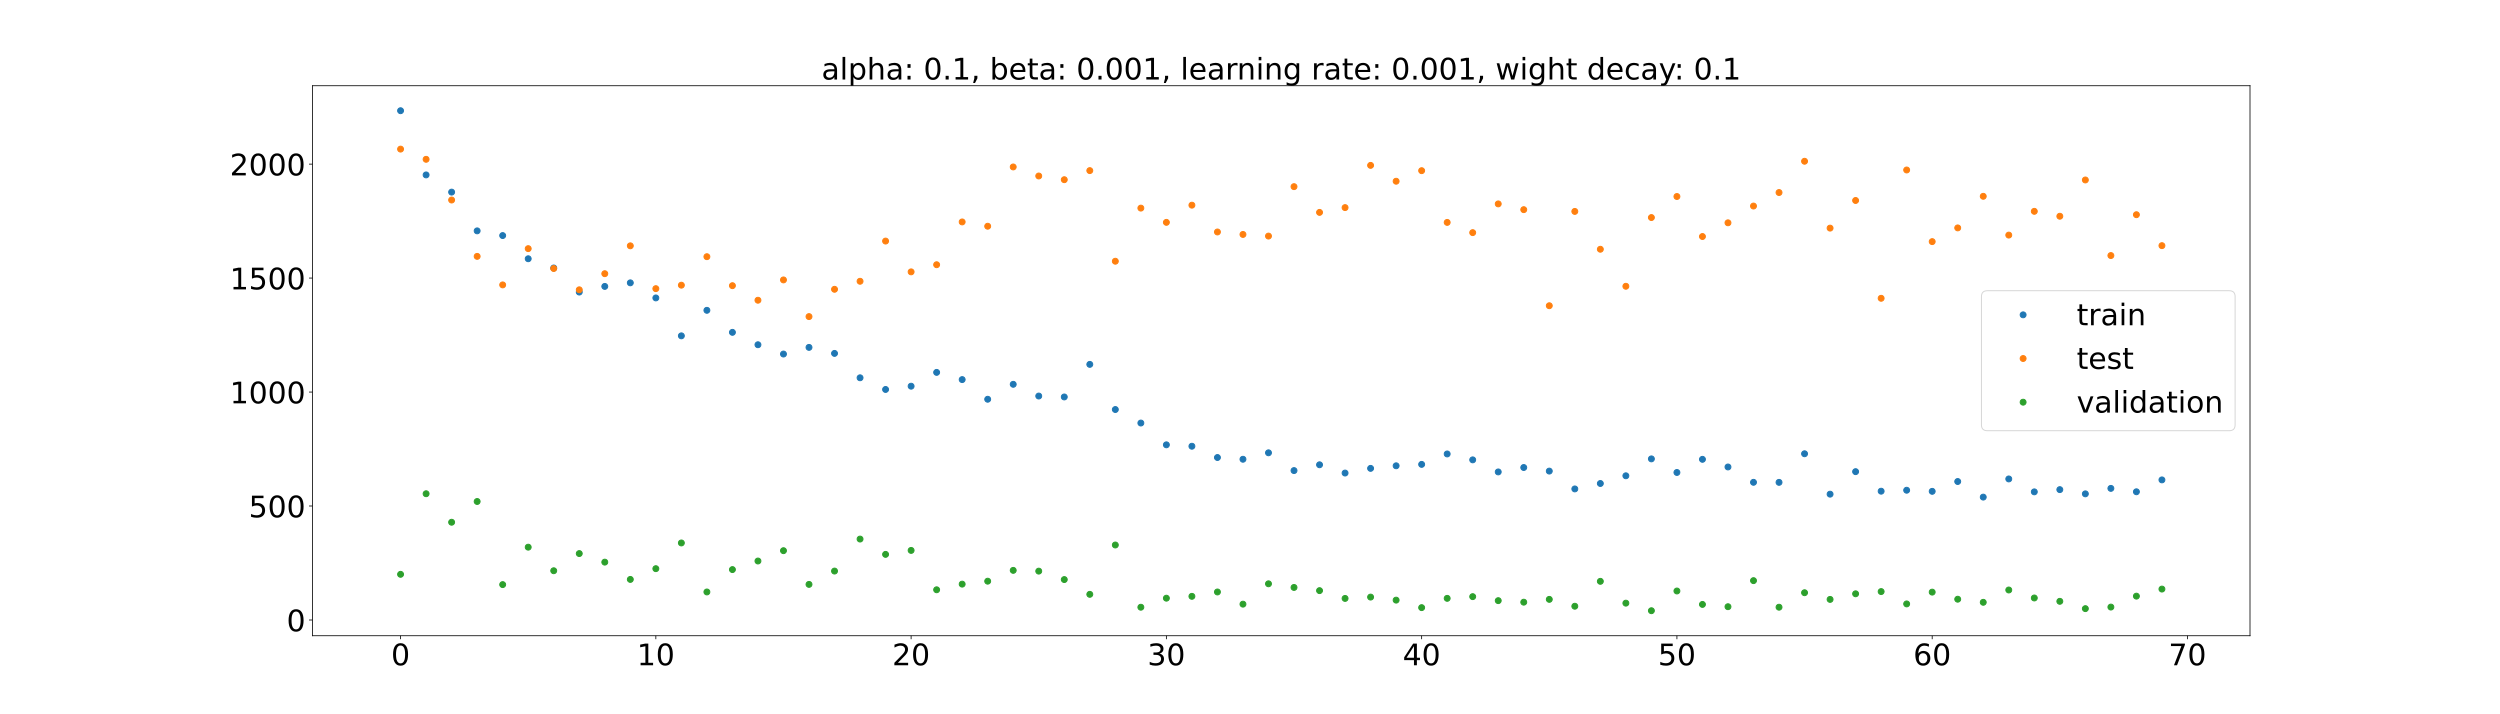 <?xml version="1.0" encoding="utf-8" standalone="no"?>
<!DOCTYPE svg PUBLIC "-//W3C//DTD SVG 1.1//EN"
  "http://www.w3.org/Graphics/SVG/1.1/DTD/svg11.dtd">
<!-- Created with matplotlib (https://matplotlib.org/) -->
<svg height="720pt" version="1.1" viewBox="0 0 2520 720" width="2520pt" xmlns="http://www.w3.org/2000/svg" xmlns:xlink="http://www.w3.org/1999/xlink">
 <defs>
  <style type="text/css">*{stroke-linecap:butt;stroke-linejoin:round;}</style>
 </defs>
 <g id="figure_1">
  <g id="patch_1">
   <path d="M 0 720 
L 2520 720 
L 2520 0 
L 0 0 
z
" style="fill:#ffffff;"/>
  </g>
  <g id="axes_1">
   <g id="patch_2">
    <path d="M 315 640.8 
L 2268 640.8 
L 2268 86.4 
L 315 86.4 
z
" style="fill:#ffffff;"/>
   </g>
   <g id="matplotlib.axis_1">
    <g id="xtick_1">
     <g id="line2d_1">
      <defs>
       <path d="M 0 0 
L 0 3.5 
" id="md6744b2aaf" style="stroke:#000000;stroke-width:0.8;"/>
      </defs>
      <g>
       <use style="stroke:#000000;stroke-width:0.8;" x="403.773" xlink:href="#md6744b2aaf" y="640.8"/>
      </g>
     </g>
     <g id="text_1">
      <!-- 0 -->
      <g transform="translate(394.229 670.595)scale(0.3 -0.3)">
       <defs>
        <path d="M 31.781 66.406 
Q 24.172 66.406 20.328 58.906 
Q 16.5 51.422 16.5 36.375 
Q 16.5 21.391 20.328 13.891 
Q 24.172 6.391 31.781 6.391 
Q 39.453 6.391 43.281 13.891 
Q 47.125 21.391 47.125 36.375 
Q 47.125 51.422 43.281 58.906 
Q 39.453 66.406 31.781 66.406 
z
M 31.781 74.219 
Q 44.047 74.219 50.516 64.516 
Q 56.984 54.828 56.984 36.375 
Q 56.984 17.969 50.516 8.266 
Q 44.047 -1.422 31.781 -1.422 
Q 19.531 -1.422 13.062 8.266 
Q 6.594 17.969 6.594 36.375 
Q 6.594 54.828 13.062 64.516 
Q 19.531 74.219 31.781 74.219 
z
" id="DejaVuSans-48"/>
       </defs>
       <use xlink:href="#DejaVuSans-48"/>
      </g>
     </g>
    </g>
    <g id="xtick_2">
     <g id="line2d_2">
      <g>
       <use style="stroke:#000000;stroke-width:0.8;" x="661.085" xlink:href="#md6744b2aaf" y="640.8"/>
      </g>
     </g>
     <g id="text_2">
      <!-- 10 -->
      <g transform="translate(641.997 670.595)scale(0.3 -0.3)">
       <defs>
        <path d="M 12.406 8.297 
L 28.516 8.297 
L 28.516 63.922 
L 10.984 60.406 
L 10.984 69.391 
L 28.422 72.906 
L 38.281 72.906 
L 38.281 8.297 
L 54.391 8.297 
L 54.391 0 
L 12.406 0 
z
" id="DejaVuSans-49"/>
       </defs>
       <use xlink:href="#DejaVuSans-49"/>
       <use x="63.623" xlink:href="#DejaVuSans-48"/>
      </g>
     </g>
    </g>
    <g id="xtick_3">
     <g id="line2d_3">
      <g>
       <use style="stroke:#000000;stroke-width:0.8;" x="918.397" xlink:href="#md6744b2aaf" y="640.8"/>
      </g>
     </g>
     <g id="text_3">
      <!-- 20 -->
      <g transform="translate(899.31 670.595)scale(0.3 -0.3)">
       <defs>
        <path d="M 19.188 8.297 
L 53.609 8.297 
L 53.609 0 
L 7.328 0 
L 7.328 8.297 
Q 12.938 14.109 22.625 23.891 
Q 32.328 33.688 34.812 36.531 
Q 39.547 41.844 41.422 45.531 
Q 43.312 49.219 43.312 52.781 
Q 43.312 58.594 39.234 62.25 
Q 35.156 65.922 28.609 65.922 
Q 23.969 65.922 18.812 64.312 
Q 13.672 62.703 7.812 59.422 
L 7.812 69.391 
Q 13.766 71.781 18.938 73 
Q 24.125 74.219 28.422 74.219 
Q 39.75 74.219 46.484 68.547 
Q 53.219 62.891 53.219 53.422 
Q 53.219 48.922 51.531 44.891 
Q 49.859 40.875 45.406 35.406 
Q 44.188 33.984 37.641 27.219 
Q 31.109 20.453 19.188 8.297 
z
" id="DejaVuSans-50"/>
       </defs>
       <use xlink:href="#DejaVuSans-50"/>
       <use x="63.623" xlink:href="#DejaVuSans-48"/>
      </g>
     </g>
    </g>
    <g id="xtick_4">
     <g id="line2d_4">
      <g>
       <use style="stroke:#000000;stroke-width:0.8;" x="1175.709" xlink:href="#md6744b2aaf" y="640.8"/>
      </g>
     </g>
     <g id="text_4">
      <!-- 30 -->
      <g transform="translate(1156.622 670.595)scale(0.3 -0.3)">
       <defs>
        <path d="M 40.578 39.312 
Q 47.656 37.797 51.625 33 
Q 55.609 28.219 55.609 21.188 
Q 55.609 10.406 48.188 4.484 
Q 40.766 -1.422 27.094 -1.422 
Q 22.516 -1.422 17.656 -0.516 
Q 12.797 0.391 7.625 2.203 
L 7.625 11.719 
Q 11.719 9.328 16.594 8.109 
Q 21.484 6.891 26.812 6.891 
Q 36.078 6.891 40.938 10.547 
Q 45.797 14.203 45.797 21.188 
Q 45.797 27.641 41.281 31.266 
Q 36.766 34.906 28.719 34.906 
L 20.219 34.906 
L 20.219 43.016 
L 29.109 43.016 
Q 36.375 43.016 40.234 45.922 
Q 44.094 48.828 44.094 54.297 
Q 44.094 59.906 40.109 62.906 
Q 36.141 65.922 28.719 65.922 
Q 24.656 65.922 20.016 65.031 
Q 15.375 64.156 9.812 62.312 
L 9.812 71.094 
Q 15.438 72.656 20.344 73.438 
Q 25.25 74.219 29.594 74.219 
Q 40.828 74.219 47.359 69.109 
Q 53.906 64.016 53.906 55.328 
Q 53.906 49.266 50.438 45.094 
Q 46.969 40.922 40.578 39.312 
z
" id="DejaVuSans-51"/>
       </defs>
       <use xlink:href="#DejaVuSans-51"/>
       <use x="63.623" xlink:href="#DejaVuSans-48"/>
      </g>
     </g>
    </g>
    <g id="xtick_5">
     <g id="line2d_5">
      <g>
       <use style="stroke:#000000;stroke-width:0.8;" x="1433.022" xlink:href="#md6744b2aaf" y="640.8"/>
      </g>
     </g>
     <g id="text_5">
      <!-- 40 -->
      <g transform="translate(1413.934 670.595)scale(0.3 -0.3)">
       <defs>
        <path d="M 37.797 64.312 
L 12.891 25.391 
L 37.797 25.391 
z
M 35.203 72.906 
L 47.609 72.906 
L 47.609 25.391 
L 58.016 25.391 
L 58.016 17.188 
L 47.609 17.188 
L 47.609 0 
L 37.797 0 
L 37.797 17.188 
L 4.891 17.188 
L 4.891 26.703 
z
" id="DejaVuSans-52"/>
       </defs>
       <use xlink:href="#DejaVuSans-52"/>
       <use x="63.623" xlink:href="#DejaVuSans-48"/>
      </g>
     </g>
    </g>
    <g id="xtick_6">
     <g id="line2d_6">
      <g>
       <use style="stroke:#000000;stroke-width:0.8;" x="1690.334" xlink:href="#md6744b2aaf" y="640.8"/>
      </g>
     </g>
     <g id="text_6">
      <!-- 50 -->
      <g transform="translate(1671.246 670.595)scale(0.3 -0.3)">
       <defs>
        <path d="M 10.797 72.906 
L 49.516 72.906 
L 49.516 64.594 
L 19.828 64.594 
L 19.828 46.734 
Q 21.969 47.469 24.109 47.828 
Q 26.266 48.188 28.422 48.188 
Q 40.625 48.188 47.75 41.5 
Q 54.891 34.812 54.891 23.391 
Q 54.891 11.625 47.562 5.094 
Q 40.234 -1.422 26.906 -1.422 
Q 22.312 -1.422 17.547 -0.641 
Q 12.797 0.141 7.719 1.703 
L 7.719 11.625 
Q 12.109 9.234 16.797 8.062 
Q 21.484 6.891 26.703 6.891 
Q 35.156 6.891 40.078 11.328 
Q 45.016 15.766 45.016 23.391 
Q 45.016 31 40.078 35.438 
Q 35.156 39.891 26.703 39.891 
Q 22.75 39.891 18.812 39.016 
Q 14.891 38.141 10.797 36.281 
z
" id="DejaVuSans-53"/>
       </defs>
       <use xlink:href="#DejaVuSans-53"/>
       <use x="63.623" xlink:href="#DejaVuSans-48"/>
      </g>
     </g>
    </g>
    <g id="xtick_7">
     <g id="line2d_7">
      <g>
       <use style="stroke:#000000;stroke-width:0.8;" x="1947.646" xlink:href="#md6744b2aaf" y="640.8"/>
      </g>
     </g>
     <g id="text_7">
      <!-- 60 -->
      <g transform="translate(1928.559 670.595)scale(0.3 -0.3)">
       <defs>
        <path d="M 33.016 40.375 
Q 26.375 40.375 22.484 35.828 
Q 18.609 31.297 18.609 23.391 
Q 18.609 15.531 22.484 10.953 
Q 26.375 6.391 33.016 6.391 
Q 39.656 6.391 43.531 10.953 
Q 47.406 15.531 47.406 23.391 
Q 47.406 31.297 43.531 35.828 
Q 39.656 40.375 33.016 40.375 
z
M 52.594 71.297 
L 52.594 62.312 
Q 48.875 64.062 45.094 64.984 
Q 41.312 65.922 37.594 65.922 
Q 27.828 65.922 22.672 59.328 
Q 17.531 52.734 16.797 39.406 
Q 19.672 43.656 24.016 45.922 
Q 28.375 48.188 33.594 48.188 
Q 44.578 48.188 50.953 41.516 
Q 57.328 34.859 57.328 23.391 
Q 57.328 12.156 50.688 5.359 
Q 44.047 -1.422 33.016 -1.422 
Q 20.359 -1.422 13.672 8.266 
Q 6.984 17.969 6.984 36.375 
Q 6.984 53.656 15.188 63.938 
Q 23.391 74.219 37.203 74.219 
Q 40.922 74.219 44.703 73.484 
Q 48.484 72.75 52.594 71.297 
z
" id="DejaVuSans-54"/>
       </defs>
       <use xlink:href="#DejaVuSans-54"/>
       <use x="63.623" xlink:href="#DejaVuSans-48"/>
      </g>
     </g>
    </g>
    <g id="xtick_8">
     <g id="line2d_8">
      <g>
       <use style="stroke:#000000;stroke-width:0.8;" x="2204.958" xlink:href="#md6744b2aaf" y="640.8"/>
      </g>
     </g>
     <g id="text_8">
      <!-- 70 -->
      <g transform="translate(2185.871 670.595)scale(0.3 -0.3)">
       <defs>
        <path d="M 8.203 72.906 
L 55.078 72.906 
L 55.078 68.703 
L 28.609 0 
L 18.312 0 
L 43.219 64.594 
L 8.203 64.594 
z
" id="DejaVuSans-55"/>
       </defs>
       <use xlink:href="#DejaVuSans-55"/>
       <use x="63.623" xlink:href="#DejaVuSans-48"/>
      </g>
     </g>
    </g>
   </g>
   <g id="matplotlib.axis_2">
    <g id="ytick_1">
     <g id="line2d_9">
      <defs>
       <path d="M 0 0 
L -3.5 0 
" id="m5c14d6a39d" style="stroke:#000000;stroke-width:0.8;"/>
      </defs>
      <g>
       <use style="stroke:#000000;stroke-width:0.8;" x="315" xlink:href="#m5c14d6a39d" y="624.955"/>
      </g>
     </g>
     <g id="text_9">
      <!-- 0 -->
      <g transform="translate(288.913 636.353)scale(0.3 -0.3)">
       <use xlink:href="#DejaVuSans-48"/>
      </g>
     </g>
    </g>
    <g id="ytick_2">
     <g id="line2d_10">
      <g>
       <use style="stroke:#000000;stroke-width:0.8;" x="315" xlink:href="#m5c14d6a39d" y="510.074"/>
      </g>
     </g>
     <g id="text_10">
      <!-- 500 -->
      <g transform="translate(250.738 521.472)scale(0.3 -0.3)">
       <use xlink:href="#DejaVuSans-53"/>
       <use x="63.623" xlink:href="#DejaVuSans-48"/>
       <use x="127.246" xlink:href="#DejaVuSans-48"/>
      </g>
     </g>
    </g>
    <g id="ytick_3">
     <g id="line2d_11">
      <g>
       <use style="stroke:#000000;stroke-width:0.8;" x="315" xlink:href="#m5c14d6a39d" y="395.193"/>
      </g>
     </g>
     <g id="text_11">
      <!-- 1000 -->
      <g transform="translate(231.65 406.591)scale(0.3 -0.3)">
       <use xlink:href="#DejaVuSans-49"/>
       <use x="63.623" xlink:href="#DejaVuSans-48"/>
       <use x="127.246" xlink:href="#DejaVuSans-48"/>
       <use x="190.869" xlink:href="#DejaVuSans-48"/>
      </g>
     </g>
    </g>
    <g id="ytick_4">
     <g id="line2d_12">
      <g>
       <use style="stroke:#000000;stroke-width:0.8;" x="315" xlink:href="#m5c14d6a39d" y="280.312"/>
      </g>
     </g>
     <g id="text_12">
      <!-- 1500 -->
      <g transform="translate(231.65 291.71)scale(0.3 -0.3)">
       <use xlink:href="#DejaVuSans-49"/>
       <use x="63.623" xlink:href="#DejaVuSans-53"/>
       <use x="127.246" xlink:href="#DejaVuSans-48"/>
       <use x="190.869" xlink:href="#DejaVuSans-48"/>
      </g>
     </g>
    </g>
    <g id="ytick_5">
     <g id="line2d_13">
      <g>
       <use style="stroke:#000000;stroke-width:0.8;" x="315" xlink:href="#m5c14d6a39d" y="165.432"/>
      </g>
     </g>
     <g id="text_13">
      <!-- 2000 -->
      <g transform="translate(231.65 176.829)scale(0.3 -0.3)">
       <use xlink:href="#DejaVuSans-50"/>
       <use x="63.623" xlink:href="#DejaVuSans-48"/>
       <use x="127.246" xlink:href="#DejaVuSans-48"/>
       <use x="190.869" xlink:href="#DejaVuSans-48"/>
      </g>
     </g>
    </g>
   </g>
   <g id="line2d_14">
    <defs>
     <path d="M 0 3 
C 0.796 3 1.559 2.684 2.121 2.121 
C 2.684 1.559 3 0.796 3 0 
C 3 -0.796 2.684 -1.559 2.121 -2.121 
C 1.559 -2.684 0.796 -3 0 -3 
C -0.796 -3 -1.559 -2.684 -2.121 -2.121 
C -2.684 -1.559 -3 -0.796 -3 0 
C -3 0.796 -2.684 1.559 -2.121 2.121 
C -1.559 2.684 -0.796 3 0 3 
z
" id="m3a044ac2c0" style="stroke:#1f77b4;"/>
    </defs>
    <g clip-path="url(#p20bd98c692)">
     <use style="fill:#1f77b4;stroke:#1f77b4;" x="403.773" xlink:href="#m3a044ac2c0" y="111.6"/>
     <use style="fill:#1f77b4;stroke:#1f77b4;" x="429.504" xlink:href="#m3a044ac2c0" y="176.312"/>
     <use style="fill:#1f77b4;stroke:#1f77b4;" x="455.235" xlink:href="#m3a044ac2c0" y="193.645"/>
     <use style="fill:#1f77b4;stroke:#1f77b4;" x="480.966" xlink:href="#m3a044ac2c0" y="232.7"/>
     <use style="fill:#1f77b4;stroke:#1f77b4;" x="506.698" xlink:href="#m3a044ac2c0" y="237.444"/>
     <use style="fill:#1f77b4;stroke:#1f77b4;" x="532.429" xlink:href="#m3a044ac2c0" y="260.819"/>
     <use style="fill:#1f77b4;stroke:#1f77b4;" x="558.16" xlink:href="#m3a044ac2c0" y="270.112"/>
     <use style="fill:#1f77b4;stroke:#1f77b4;" x="583.891" xlink:href="#m3a044ac2c0" y="294.401"/>
     <use style="fill:#1f77b4;stroke:#1f77b4;" x="609.623" xlink:href="#m3a044ac2c0" y="288.703"/>
     <use style="fill:#1f77b4;stroke:#1f77b4;" x="635.354" xlink:href="#m3a044ac2c0" y="285.1"/>
     <use style="fill:#1f77b4;stroke:#1f77b4;" x="661.085" xlink:href="#m3a044ac2c0" y="300.304"/>
     <use style="fill:#1f77b4;stroke:#1f77b4;" x="686.816" xlink:href="#m3a044ac2c0" y="338.527"/>
     <use style="fill:#1f77b4;stroke:#1f77b4;" x="712.547" xlink:href="#m3a044ac2c0" y="312.795"/>
     <use style="fill:#1f77b4;stroke:#1f77b4;" x="738.279" xlink:href="#m3a044ac2c0" y="334.997"/>
     <use style="fill:#1f77b4;stroke:#1f77b4;" x="764.01" xlink:href="#m3a044ac2c0" y="347.493"/>
     <use style="fill:#1f77b4;stroke:#1f77b4;" x="789.741" xlink:href="#m3a044ac2c0" y="356.871"/>
     <use style="fill:#1f77b4;stroke:#1f77b4;" x="815.472" xlink:href="#m3a044ac2c0" y="350.169"/>
     <use style="fill:#1f77b4;stroke:#1f77b4;" x="841.204" xlink:href="#m3a044ac2c0" y="356.23"/>
     <use style="fill:#1f77b4;stroke:#1f77b4;" x="866.935" xlink:href="#m3a044ac2c0" y="380.804"/>
     <use style="fill:#1f77b4;stroke:#1f77b4;" x="892.666" xlink:href="#m3a044ac2c0" y="392.574"/>
     <use style="fill:#1f77b4;stroke:#1f77b4;" x="918.397" xlink:href="#m3a044ac2c0" y="389.286"/>
     <use style="fill:#1f77b4;stroke:#1f77b4;" x="944.128" xlink:href="#m3a044ac2c0" y="375.359"/>
     <use style="fill:#1f77b4;stroke:#1f77b4;" x="969.86" xlink:href="#m3a044ac2c0" y="382.626"/>
     <use style="fill:#1f77b4;stroke:#1f77b4;" x="995.591" xlink:href="#m3a044ac2c0" y="402.436"/>
     <use style="fill:#1f77b4;stroke:#1f77b4;" x="1021.322" xlink:href="#m3a044ac2c0" y="387.38"/>
     <use style="fill:#1f77b4;stroke:#1f77b4;" x="1047.053" xlink:href="#m3a044ac2c0" y="399.203"/>
     <use style="fill:#1f77b4;stroke:#1f77b4;" x="1072.785" xlink:href="#m3a044ac2c0" y="400.131"/>
     <use style="fill:#1f77b4;stroke:#1f77b4;" x="1098.516" xlink:href="#m3a044ac2c0" y="367.286"/>
     <use style="fill:#1f77b4;stroke:#1f77b4;" x="1124.247" xlink:href="#m3a044ac2c0" y="412.793"/>
     <use style="fill:#1f77b4;stroke:#1f77b4;" x="1149.978" xlink:href="#m3a044ac2c0" y="426.414"/>
     <use style="fill:#1f77b4;stroke:#1f77b4;" x="1175.709" xlink:href="#m3a044ac2c0" y="448.378"/>
     <use style="fill:#1f77b4;stroke:#1f77b4;" x="1201.441" xlink:href="#m3a044ac2c0" y="449.808"/>
     <use style="fill:#1f77b4;stroke:#1f77b4;" x="1227.172" xlink:href="#m3a044ac2c0" y="461.171"/>
     <use style="fill:#1f77b4;stroke:#1f77b4;" x="1252.903" xlink:href="#m3a044ac2c0" y="462.93"/>
     <use style="fill:#1f77b4;stroke:#1f77b4;" x="1278.634" xlink:href="#m3a044ac2c0" y="456.428"/>
     <use style="fill:#1f77b4;stroke:#1f77b4;" x="1304.366" xlink:href="#m3a044ac2c0" y="474.339"/>
     <use style="fill:#1f77b4;stroke:#1f77b4;" x="1330.097" xlink:href="#m3a044ac2c0" y="468.497"/>
     <use style="fill:#1f77b4;stroke:#1f77b4;" x="1355.828" xlink:href="#m3a044ac2c0" y="476.831"/>
     <use style="fill:#1f77b4;stroke:#1f77b4;" x="1381.559" xlink:href="#m3a044ac2c0" y="472.114"/>
     <use style="fill:#1f77b4;stroke:#1f77b4;" x="1407.291" xlink:href="#m3a044ac2c0" y="469.512"/>
     <use style="fill:#1f77b4;stroke:#1f77b4;" x="1433.022" xlink:href="#m3a044ac2c0" y="468.09"/>
     <use style="fill:#1f77b4;stroke:#1f77b4;" x="1458.753" xlink:href="#m3a044ac2c0" y="457.581"/>
     <use style="fill:#1f77b4;stroke:#1f77b4;" x="1484.484" xlink:href="#m3a044ac2c0" y="463.531"/>
     <use style="fill:#1f77b4;stroke:#1f77b4;" x="1510.215" xlink:href="#m3a044ac2c0" y="475.699"/>
     <use style="fill:#1f77b4;stroke:#1f77b4;" x="1535.947" xlink:href="#m3a044ac2c0" y="471.247"/>
     <use style="fill:#1f77b4;stroke:#1f77b4;" x="1561.678" xlink:href="#m3a044ac2c0" y="474.86"/>
     <use style="fill:#1f77b4;stroke:#1f77b4;" x="1587.409" xlink:href="#m3a044ac2c0" y="492.831"/>
     <use style="fill:#1f77b4;stroke:#1f77b4;" x="1613.14" xlink:href="#m3a044ac2c0" y="487.356"/>
     <use style="fill:#1f77b4;stroke:#1f77b4;" x="1638.872" xlink:href="#m3a044ac2c0" y="479.587"/>
     <use style="fill:#1f77b4;stroke:#1f77b4;" x="1664.603" xlink:href="#m3a044ac2c0" y="462.547"/>
     <use style="fill:#1f77b4;stroke:#1f77b4;" x="1690.334" xlink:href="#m3a044ac2c0" y="476.254"/>
     <use style="fill:#1f77b4;stroke:#1f77b4;" x="1716.065" xlink:href="#m3a044ac2c0" y="462.992"/>
     <use style="fill:#1f77b4;stroke:#1f77b4;" x="1741.796" xlink:href="#m3a044ac2c0" y="470.703"/>
     <use style="fill:#1f77b4;stroke:#1f77b4;" x="1767.528" xlink:href="#m3a044ac2c0" y="486.161"/>
     <use style="fill:#1f77b4;stroke:#1f77b4;" x="1793.259" xlink:href="#m3a044ac2c0" y="486.213"/>
     <use style="fill:#1f77b4;stroke:#1f77b4;" x="1818.99" xlink:href="#m3a044ac2c0" y="457.396"/>
     <use style="fill:#1f77b4;stroke:#1f77b4;" x="1844.721" xlink:href="#m3a044ac2c0" y="498.122"/>
     <use style="fill:#1f77b4;stroke:#1f77b4;" x="1870.453" xlink:href="#m3a044ac2c0" y="475.43"/>
     <use style="fill:#1f77b4;stroke:#1f77b4;" x="1896.184" xlink:href="#m3a044ac2c0" y="495.123"/>
     <use style="fill:#1f77b4;stroke:#1f77b4;" x="1921.915" xlink:href="#m3a044ac2c0" y="494.149"/>
     <use style="fill:#1f77b4;stroke:#1f77b4;" x="1947.646" xlink:href="#m3a044ac2c0" y="495.264"/>
     <use style="fill:#1f77b4;stroke:#1f77b4;" x="1973.377" xlink:href="#m3a044ac2c0" y="485.367"/>
     <use style="fill:#1f77b4;stroke:#1f77b4;" x="1999.109" xlink:href="#m3a044ac2c0" y="501.089"/>
     <use style="fill:#1f77b4;stroke:#1f77b4;" x="2024.84" xlink:href="#m3a044ac2c0" y="482.766"/>
     <use style="fill:#1f77b4;stroke:#1f77b4;" x="2050.571" xlink:href="#m3a044ac2c0" y="495.787"/>
     <use style="fill:#1f77b4;stroke:#1f77b4;" x="2076.302" xlink:href="#m3a044ac2c0" y="493.54"/>
     <use style="fill:#1f77b4;stroke:#1f77b4;" x="2102.034" xlink:href="#m3a044ac2c0" y="497.794"/>
     <use style="fill:#1f77b4;stroke:#1f77b4;" x="2127.765" xlink:href="#m3a044ac2c0" y="492.293"/>
     <use style="fill:#1f77b4;stroke:#1f77b4;" x="2153.496" xlink:href="#m3a044ac2c0" y="495.71"/>
     <use style="fill:#1f77b4;stroke:#1f77b4;" x="2179.227" xlink:href="#m3a044ac2c0" y="483.724"/>
    </g>
   </g>
   <g id="line2d_15">
    <defs>
     <path d="M 0 3 
C 0.796 3 1.559 2.684 2.121 2.121 
C 2.684 1.559 3 0.796 3 0 
C 3 -0.796 2.684 -1.559 2.121 -2.121 
C 1.559 -2.684 0.796 -3 0 -3 
C -0.796 -3 -1.559 -2.684 -2.121 -2.121 
C -2.684 -1.559 -3 -0.796 -3 0 
C -3 0.796 -2.684 1.559 -2.121 2.121 
C -1.559 2.684 -0.796 3 0 3 
z
" id="m81f5f32942" style="stroke:#ff7f0e;"/>
    </defs>
    <g clip-path="url(#p20bd98c692)">
     <use style="fill:#ff7f0e;stroke:#ff7f0e;" x="403.773" xlink:href="#m81f5f32942" y="150.3"/>
     <use style="fill:#ff7f0e;stroke:#ff7f0e;" x="429.504" xlink:href="#m81f5f32942" y="160.577"/>
     <use style="fill:#ff7f0e;stroke:#ff7f0e;" x="455.235" xlink:href="#m81f5f32942" y="201.625"/>
     <use style="fill:#ff7f0e;stroke:#ff7f0e;" x="480.966" xlink:href="#m81f5f32942" y="258.423"/>
     <use style="fill:#ff7f0e;stroke:#ff7f0e;" x="506.698" xlink:href="#m81f5f32942" y="287.175"/>
     <use style="fill:#ff7f0e;stroke:#ff7f0e;" x="532.429" xlink:href="#m81f5f32942" y="250.629"/>
     <use style="fill:#ff7f0e;stroke:#ff7f0e;" x="558.16" xlink:href="#m81f5f32942" y="270.651"/>
     <use style="fill:#ff7f0e;stroke:#ff7f0e;" x="583.891" xlink:href="#m81f5f32942" y="292.109"/>
     <use style="fill:#ff7f0e;stroke:#ff7f0e;" x="609.623" xlink:href="#m81f5f32942" y="275.883"/>
     <use style="fill:#ff7f0e;stroke:#ff7f0e;" x="635.354" xlink:href="#m81f5f32942" y="247.788"/>
     <use style="fill:#ff7f0e;stroke:#ff7f0e;" x="661.085" xlink:href="#m81f5f32942" y="290.957"/>
     <use style="fill:#ff7f0e;stroke:#ff7f0e;" x="686.816" xlink:href="#m81f5f32942" y="287.458"/>
     <use style="fill:#ff7f0e;stroke:#ff7f0e;" x="712.547" xlink:href="#m81f5f32942" y="258.746"/>
     <use style="fill:#ff7f0e;stroke:#ff7f0e;" x="738.279" xlink:href="#m81f5f32942" y="287.964"/>
     <use style="fill:#ff7f0e;stroke:#ff7f0e;" x="764.01" xlink:href="#m81f5f32942" y="302.639"/>
     <use style="fill:#ff7f0e;stroke:#ff7f0e;" x="789.741" xlink:href="#m81f5f32942" y="282.156"/>
     <use style="fill:#ff7f0e;stroke:#ff7f0e;" x="815.472" xlink:href="#m81f5f32942" y="319.12"/>
     <use style="fill:#ff7f0e;stroke:#ff7f0e;" x="841.204" xlink:href="#m81f5f32942" y="291.6"/>
     <use style="fill:#ff7f0e;stroke:#ff7f0e;" x="866.935" xlink:href="#m81f5f32942" y="283.524"/>
     <use style="fill:#ff7f0e;stroke:#ff7f0e;" x="892.666" xlink:href="#m81f5f32942" y="242.995"/>
     <use style="fill:#ff7f0e;stroke:#ff7f0e;" x="918.397" xlink:href="#m81f5f32942" y="274.027"/>
     <use style="fill:#ff7f0e;stroke:#ff7f0e;" x="944.128" xlink:href="#m81f5f32942" y="266.845"/>
     <use style="fill:#ff7f0e;stroke:#ff7f0e;" x="969.86" xlink:href="#m81f5f32942" y="223.703"/>
     <use style="fill:#ff7f0e;stroke:#ff7f0e;" x="995.591" xlink:href="#m81f5f32942" y="228.033"/>
     <use style="fill:#ff7f0e;stroke:#ff7f0e;" x="1021.322" xlink:href="#m81f5f32942" y="168.288"/>
     <use style="fill:#ff7f0e;stroke:#ff7f0e;" x="1047.053" xlink:href="#m81f5f32942" y="177.393"/>
     <use style="fill:#ff7f0e;stroke:#ff7f0e;" x="1072.785" xlink:href="#m81f5f32942" y="181.137"/>
     <use style="fill:#ff7f0e;stroke:#ff7f0e;" x="1098.516" xlink:href="#m81f5f32942" y="171.969"/>
     <use style="fill:#ff7f0e;stroke:#ff7f0e;" x="1124.247" xlink:href="#m81f5f32942" y="263.312"/>
     <use style="fill:#ff7f0e;stroke:#ff7f0e;" x="1149.978" xlink:href="#m81f5f32942" y="209.778"/>
     <use style="fill:#ff7f0e;stroke:#ff7f0e;" x="1175.709" xlink:href="#m81f5f32942" y="224.126"/>
     <use style="fill:#ff7f0e;stroke:#ff7f0e;" x="1201.441" xlink:href="#m81f5f32942" y="206.818"/>
     <use style="fill:#ff7f0e;stroke:#ff7f0e;" x="1227.172" xlink:href="#m81f5f32942" y="233.827"/>
     <use style="fill:#ff7f0e;stroke:#ff7f0e;" x="1252.903" xlink:href="#m81f5f32942" y="236.322"/>
     <use style="fill:#ff7f0e;stroke:#ff7f0e;" x="1278.634" xlink:href="#m81f5f32942" y="237.962"/>
     <use style="fill:#ff7f0e;stroke:#ff7f0e;" x="1304.366" xlink:href="#m81f5f32942" y="188.141"/>
     <use style="fill:#ff7f0e;stroke:#ff7f0e;" x="1330.097" xlink:href="#m81f5f32942" y="214.085"/>
     <use style="fill:#ff7f0e;stroke:#ff7f0e;" x="1355.828" xlink:href="#m81f5f32942" y="209.259"/>
     <use style="fill:#ff7f0e;stroke:#ff7f0e;" x="1381.559" xlink:href="#m81f5f32942" y="166.692"/>
     <use style="fill:#ff7f0e;stroke:#ff7f0e;" x="1407.291" xlink:href="#m81f5f32942" y="182.682"/>
     <use style="fill:#ff7f0e;stroke:#ff7f0e;" x="1433.022" xlink:href="#m81f5f32942" y="172.038"/>
     <use style="fill:#ff7f0e;stroke:#ff7f0e;" x="1458.753" xlink:href="#m81f5f32942" y="224.181"/>
     <use style="fill:#ff7f0e;stroke:#ff7f0e;" x="1484.484" xlink:href="#m81f5f32942" y="234.495"/>
     <use style="fill:#ff7f0e;stroke:#ff7f0e;" x="1510.215" xlink:href="#m81f5f32942" y="205.524"/>
     <use style="fill:#ff7f0e;stroke:#ff7f0e;" x="1535.947" xlink:href="#m81f5f32942" y="211.338"/>
     <use style="fill:#ff7f0e;stroke:#ff7f0e;" x="1561.678" xlink:href="#m81f5f32942" y="308.176"/>
     <use style="fill:#ff7f0e;stroke:#ff7f0e;" x="1587.409" xlink:href="#m81f5f32942" y="213.111"/>
     <use style="fill:#ff7f0e;stroke:#ff7f0e;" x="1613.14" xlink:href="#m81f5f32942" y="251.238"/>
     <use style="fill:#ff7f0e;stroke:#ff7f0e;" x="1638.872" xlink:href="#m81f5f32942" y="288.56"/>
     <use style="fill:#ff7f0e;stroke:#ff7f0e;" x="1664.603" xlink:href="#m81f5f32942" y="219.285"/>
     <use style="fill:#ff7f0e;stroke:#ff7f0e;" x="1690.334" xlink:href="#m81f5f32942" y="198.082"/>
     <use style="fill:#ff7f0e;stroke:#ff7f0e;" x="1716.065" xlink:href="#m81f5f32942" y="238.408"/>
     <use style="fill:#ff7f0e;stroke:#ff7f0e;" x="1741.796" xlink:href="#m81f5f32942" y="224.578"/>
     <use style="fill:#ff7f0e;stroke:#ff7f0e;" x="1767.528" xlink:href="#m81f5f32942" y="207.692"/>
     <use style="fill:#ff7f0e;stroke:#ff7f0e;" x="1793.259" xlink:href="#m81f5f32942" y="194.063"/>
     <use style="fill:#ff7f0e;stroke:#ff7f0e;" x="1818.99" xlink:href="#m81f5f32942" y="162.537"/>
     <use style="fill:#ff7f0e;stroke:#ff7f0e;" x="1844.721" xlink:href="#m81f5f32942" y="229.95"/>
     <use style="fill:#ff7f0e;stroke:#ff7f0e;" x="1870.453" xlink:href="#m81f5f32942" y="202.08"/>
     <use style="fill:#ff7f0e;stroke:#ff7f0e;" x="1896.184" xlink:href="#m81f5f32942" y="300.679"/>
     <use style="fill:#ff7f0e;stroke:#ff7f0e;" x="1921.915" xlink:href="#m81f5f32942" y="171.343"/>
     <use style="fill:#ff7f0e;stroke:#ff7f0e;" x="1947.646" xlink:href="#m81f5f32942" y="243.551"/>
     <use style="fill:#ff7f0e;stroke:#ff7f0e;" x="1973.377" xlink:href="#m81f5f32942" y="229.72"/>
     <use style="fill:#ff7f0e;stroke:#ff7f0e;" x="1999.109" xlink:href="#m81f5f32942" y="197.868"/>
     <use style="fill:#ff7f0e;stroke:#ff7f0e;" x="2024.84" xlink:href="#m81f5f32942" y="236.975"/>
     <use style="fill:#ff7f0e;stroke:#ff7f0e;" x="2050.571" xlink:href="#m81f5f32942" y="213.018"/>
     <use style="fill:#ff7f0e;stroke:#ff7f0e;" x="2076.302" xlink:href="#m81f5f32942" y="217.967"/>
     <use style="fill:#ff7f0e;stroke:#ff7f0e;" x="2102.034" xlink:href="#m81f5f32942" y="181.406"/>
     <use style="fill:#ff7f0e;stroke:#ff7f0e;" x="2127.765" xlink:href="#m81f5f32942" y="257.595"/>
     <use style="fill:#ff7f0e;stroke:#ff7f0e;" x="2153.496" xlink:href="#m81f5f32942" y="216.425"/>
     <use style="fill:#ff7f0e;stroke:#ff7f0e;" x="2179.227" xlink:href="#m81f5f32942" y="247.615"/>
    </g>
   </g>
   <g id="line2d_16">
    <defs>
     <path d="M 0 3 
C 0.796 3 1.559 2.684 2.121 2.121 
C 2.684 1.559 3 0.796 3 0 
C 3 -0.796 2.684 -1.559 2.121 -2.121 
C 1.559 -2.684 0.796 -3 0 -3 
C -0.796 -3 -1.559 -2.684 -2.121 -2.121 
C -2.684 -1.559 -3 -0.796 -3 0 
C -3 0.796 -2.684 1.559 -2.121 2.121 
C -1.559 2.684 -0.796 3 0 3 
z
" id="med997f31b7" style="stroke:#2ca02c;"/>
    </defs>
    <g clip-path="url(#p20bd98c692)">
     <use style="fill:#2ca02c;stroke:#2ca02c;" x="403.773" xlink:href="#med997f31b7" y="578.913"/>
     <use style="fill:#2ca02c;stroke:#2ca02c;" x="429.504" xlink:href="#med997f31b7" y="497.683"/>
     <use style="fill:#2ca02c;stroke:#2ca02c;" x="455.235" xlink:href="#med997f31b7" y="526.409"/>
     <use style="fill:#2ca02c;stroke:#2ca02c;" x="480.966" xlink:href="#med997f31b7" y="505.503"/>
     <use style="fill:#2ca02c;stroke:#2ca02c;" x="506.698" xlink:href="#med997f31b7" y="589.28"/>
     <use style="fill:#2ca02c;stroke:#2ca02c;" x="532.429" xlink:href="#med997f31b7" y="551.551"/>
     <use style="fill:#2ca02c;stroke:#2ca02c;" x="558.16" xlink:href="#med997f31b7" y="575.311"/>
     <use style="fill:#2ca02c;stroke:#2ca02c;" x="583.891" xlink:href="#med997f31b7" y="557.993"/>
     <use style="fill:#2ca02c;stroke:#2ca02c;" x="609.623" xlink:href="#med997f31b7" y="566.637"/>
     <use style="fill:#2ca02c;stroke:#2ca02c;" x="635.354" xlink:href="#med997f31b7" y="584.054"/>
     <use style="fill:#2ca02c;stroke:#2ca02c;" x="661.085" xlink:href="#med997f31b7" y="573.217"/>
     <use style="fill:#2ca02c;stroke:#2ca02c;" x="686.816" xlink:href="#med997f31b7" y="547.294"/>
     <use style="fill:#2ca02c;stroke:#2ca02c;" x="712.547" xlink:href="#med997f31b7" y="596.695"/>
     <use style="fill:#2ca02c;stroke:#2ca02c;" x="738.279" xlink:href="#med997f31b7" y="574.139"/>
     <use style="fill:#2ca02c;stroke:#2ca02c;" x="764.01" xlink:href="#med997f31b7" y="565.501"/>
     <use style="fill:#2ca02c;stroke:#2ca02c;" x="789.741" xlink:href="#med997f31b7" y="555.087"/>
     <use style="fill:#2ca02c;stroke:#2ca02c;" x="815.472" xlink:href="#med997f31b7" y="589.067"/>
     <use style="fill:#2ca02c;stroke:#2ca02c;" x="841.204" xlink:href="#med997f31b7" y="575.631"/>
     <use style="fill:#2ca02c;stroke:#2ca02c;" x="866.935" xlink:href="#med997f31b7" y="543.378"/>
     <use style="fill:#2ca02c;stroke:#2ca02c;" x="892.666" xlink:href="#med997f31b7" y="558.805"/>
     <use style="fill:#2ca02c;stroke:#2ca02c;" x="918.397" xlink:href="#med997f31b7" y="554.818"/>
     <use style="fill:#2ca02c;stroke:#2ca02c;" x="944.128" xlink:href="#med997f31b7" y="594.496"/>
     <use style="fill:#2ca02c;stroke:#2ca02c;" x="969.86" xlink:href="#med997f31b7" y="588.809"/>
     <use style="fill:#2ca02c;stroke:#2ca02c;" x="995.591" xlink:href="#med997f31b7" y="585.832"/>
     <use style="fill:#2ca02c;stroke:#2ca02c;" x="1021.322" xlink:href="#med997f31b7" y="574.925"/>
     <use style="fill:#2ca02c;stroke:#2ca02c;" x="1047.053" xlink:href="#med997f31b7" y="575.698"/>
     <use style="fill:#2ca02c;stroke:#2ca02c;" x="1072.785" xlink:href="#med997f31b7" y="584.198"/>
     <use style="fill:#2ca02c;stroke:#2ca02c;" x="1098.516" xlink:href="#med997f31b7" y="599.089"/>
     <use style="fill:#2ca02c;stroke:#2ca02c;" x="1124.247" xlink:href="#med997f31b7" y="549.349"/>
     <use style="fill:#2ca02c;stroke:#2ca02c;" x="1149.978" xlink:href="#med997f31b7" y="612.085"/>
     <use style="fill:#2ca02c;stroke:#2ca02c;" x="1175.709" xlink:href="#med997f31b7" y="602.971"/>
     <use style="fill:#2ca02c;stroke:#2ca02c;" x="1201.441" xlink:href="#med997f31b7" y="601.104"/>
     <use style="fill:#2ca02c;stroke:#2ca02c;" x="1227.172" xlink:href="#med997f31b7" y="596.709"/>
     <use style="fill:#2ca02c;stroke:#2ca02c;" x="1252.903" xlink:href="#med997f31b7" y="608.995"/>
     <use style="fill:#2ca02c;stroke:#2ca02c;" x="1278.634" xlink:href="#med997f31b7" y="588.467"/>
     <use style="fill:#2ca02c;stroke:#2ca02c;" x="1304.366" xlink:href="#med997f31b7" y="592.149"/>
     <use style="fill:#2ca02c;stroke:#2ca02c;" x="1330.097" xlink:href="#med997f31b7" y="595.353"/>
     <use style="fill:#2ca02c;stroke:#2ca02c;" x="1355.828" xlink:href="#med997f31b7" y="603.217"/>
     <use style="fill:#2ca02c;stroke:#2ca02c;" x="1381.559" xlink:href="#med997f31b7" y="601.863"/>
     <use style="fill:#2ca02c;stroke:#2ca02c;" x="1407.291" xlink:href="#med997f31b7" y="604.933"/>
     <use style="fill:#2ca02c;stroke:#2ca02c;" x="1433.022" xlink:href="#med997f31b7" y="612.493"/>
     <use style="fill:#2ca02c;stroke:#2ca02c;" x="1458.753" xlink:href="#med997f31b7" y="603.131"/>
     <use style="fill:#2ca02c;stroke:#2ca02c;" x="1484.484" xlink:href="#med997f31b7" y="601.416"/>
     <use style="fill:#2ca02c;stroke:#2ca02c;" x="1510.215" xlink:href="#med997f31b7" y="605.455"/>
     <use style="fill:#2ca02c;stroke:#2ca02c;" x="1535.947" xlink:href="#med997f31b7" y="606.996"/>
     <use style="fill:#2ca02c;stroke:#2ca02c;" x="1561.678" xlink:href="#med997f31b7" y="604.158"/>
     <use style="fill:#2ca02c;stroke:#2ca02c;" x="1587.409" xlink:href="#med997f31b7" y="611.084"/>
     <use style="fill:#2ca02c;stroke:#2ca02c;" x="1613.14" xlink:href="#med997f31b7" y="585.975"/>
     <use style="fill:#2ca02c;stroke:#2ca02c;" x="1638.872" xlink:href="#med997f31b7" y="607.983"/>
     <use style="fill:#2ca02c;stroke:#2ca02c;" x="1664.603" xlink:href="#med997f31b7" y="615.6"/>
     <use style="fill:#2ca02c;stroke:#2ca02c;" x="1690.334" xlink:href="#med997f31b7" y="595.717"/>
     <use style="fill:#2ca02c;stroke:#2ca02c;" x="1716.065" xlink:href="#med997f31b7" y="609.251"/>
     <use style="fill:#2ca02c;stroke:#2ca02c;" x="1741.796" xlink:href="#med997f31b7" y="611.555"/>
     <use style="fill:#2ca02c;stroke:#2ca02c;" x="1767.528" xlink:href="#med997f31b7" y="585.284"/>
     <use style="fill:#2ca02c;stroke:#2ca02c;" x="1793.259" xlink:href="#med997f31b7" y="612.071"/>
     <use style="fill:#2ca02c;stroke:#2ca02c;" x="1818.99" xlink:href="#med997f31b7" y="597.467"/>
     <use style="fill:#2ca02c;stroke:#2ca02c;" x="1844.721" xlink:href="#med997f31b7" y="604.202"/>
     <use style="fill:#2ca02c;stroke:#2ca02c;" x="1870.453" xlink:href="#med997f31b7" y="598.544"/>
     <use style="fill:#2ca02c;stroke:#2ca02c;" x="1896.184" xlink:href="#med997f31b7" y="596.302"/>
     <use style="fill:#2ca02c;stroke:#2ca02c;" x="1921.915" xlink:href="#med997f31b7" y="608.739"/>
     <use style="fill:#2ca02c;stroke:#2ca02c;" x="1947.646" xlink:href="#med997f31b7" y="596.864"/>
     <use style="fill:#2ca02c;stroke:#2ca02c;" x="1973.377" xlink:href="#med997f31b7" y="603.999"/>
     <use style="fill:#2ca02c;stroke:#2ca02c;" x="1999.109" xlink:href="#med997f31b7" y="607.121"/>
     <use style="fill:#2ca02c;stroke:#2ca02c;" x="2024.84" xlink:href="#med997f31b7" y="594.708"/>
     <use style="fill:#2ca02c;stroke:#2ca02c;" x="2050.571" xlink:href="#med997f31b7" y="602.76"/>
     <use style="fill:#2ca02c;stroke:#2ca02c;" x="2076.302" xlink:href="#med997f31b7" y="606.127"/>
     <use style="fill:#2ca02c;stroke:#2ca02c;" x="2102.034" xlink:href="#med997f31b7" y="613.505"/>
     <use style="fill:#2ca02c;stroke:#2ca02c;" x="2127.765" xlink:href="#med997f31b7" y="611.93"/>
     <use style="fill:#2ca02c;stroke:#2ca02c;" x="2153.496" xlink:href="#med997f31b7" y="600.912"/>
     <use style="fill:#2ca02c;stroke:#2ca02c;" x="2179.227" xlink:href="#med997f31b7" y="593.788"/>
    </g>
   </g>
   <g id="patch_3">
    <path d="M 315 640.8 
L 315 86.4 
" style="fill:none;stroke:#000000;stroke-linecap:square;stroke-linejoin:miter;stroke-width:0.8;"/>
   </g>
   <g id="patch_4">
    <path d="M 2268 640.8 
L 2268 86.4 
" style="fill:none;stroke:#000000;stroke-linecap:square;stroke-linejoin:miter;stroke-width:0.8;"/>
   </g>
   <g id="patch_5">
    <path d="M 315 640.8 
L 2268 640.8 
" style="fill:none;stroke:#000000;stroke-linecap:square;stroke-linejoin:miter;stroke-width:0.8;"/>
   </g>
   <g id="patch_6">
    <path d="M 315 86.4 
L 2268 86.4 
" style="fill:none;stroke:#000000;stroke-linecap:square;stroke-linejoin:miter;stroke-width:0.8;"/>
   </g>
   <g id="text_14">
    <!-- alpha: 0.1, beta: 0.001, learning rate: 0.001, wight decay: 0.1 -->
    <g transform="translate(828.091 80.161)scale(0.3 -0.3)">
     <defs>
      <path d="M 34.281 27.484 
Q 23.391 27.484 19.188 25 
Q 14.984 22.516 14.984 16.5 
Q 14.984 11.719 18.141 8.906 
Q 21.297 6.109 26.703 6.109 
Q 34.188 6.109 38.703 11.406 
Q 43.219 16.703 43.219 25.484 
L 43.219 27.484 
z
M 52.203 31.203 
L 52.203 0 
L 43.219 0 
L 43.219 8.297 
Q 40.141 3.328 35.547 0.953 
Q 30.953 -1.422 24.312 -1.422 
Q 15.922 -1.422 10.953 3.297 
Q 6 8.016 6 15.922 
Q 6 25.141 12.172 29.828 
Q 18.359 34.516 30.609 34.516 
L 43.219 34.516 
L 43.219 35.406 
Q 43.219 41.609 39.141 45 
Q 35.062 48.391 27.688 48.391 
Q 23 48.391 18.547 47.266 
Q 14.109 46.141 10.016 43.891 
L 10.016 52.203 
Q 14.938 54.109 19.578 55.047 
Q 24.219 56 28.609 56 
Q 40.484 56 46.344 49.844 
Q 52.203 43.703 52.203 31.203 
z
" id="DejaVuSans-97"/>
      <path d="M 9.422 75.984 
L 18.406 75.984 
L 18.406 0 
L 9.422 0 
z
" id="DejaVuSans-108"/>
      <path d="M 18.109 8.203 
L 18.109 -20.797 
L 9.078 -20.797 
L 9.078 54.688 
L 18.109 54.688 
L 18.109 46.391 
Q 20.953 51.266 25.266 53.625 
Q 29.594 56 35.594 56 
Q 45.562 56 51.781 48.094 
Q 58.016 40.188 58.016 27.297 
Q 58.016 14.406 51.781 6.484 
Q 45.562 -1.422 35.594 -1.422 
Q 29.594 -1.422 25.266 0.953 
Q 20.953 3.328 18.109 8.203 
z
M 48.688 27.297 
Q 48.688 37.203 44.609 42.844 
Q 40.531 48.484 33.406 48.484 
Q 26.266 48.484 22.188 42.844 
Q 18.109 37.203 18.109 27.297 
Q 18.109 17.391 22.188 11.75 
Q 26.266 6.109 33.406 6.109 
Q 40.531 6.109 44.609 11.75 
Q 48.688 17.391 48.688 27.297 
z
" id="DejaVuSans-112"/>
      <path d="M 54.891 33.016 
L 54.891 0 
L 45.906 0 
L 45.906 32.719 
Q 45.906 40.484 42.875 44.328 
Q 39.844 48.188 33.797 48.188 
Q 26.516 48.188 22.312 43.547 
Q 18.109 38.922 18.109 30.906 
L 18.109 0 
L 9.078 0 
L 9.078 75.984 
L 18.109 75.984 
L 18.109 46.188 
Q 21.344 51.125 25.703 53.562 
Q 30.078 56 35.797 56 
Q 45.219 56 50.047 50.172 
Q 54.891 44.344 54.891 33.016 
z
" id="DejaVuSans-104"/>
      <path d="M 11.719 12.406 
L 22.016 12.406 
L 22.016 0 
L 11.719 0 
z
M 11.719 51.703 
L 22.016 51.703 
L 22.016 39.312 
L 11.719 39.312 
z
" id="DejaVuSans-58"/>
      <path id="DejaVuSans-32"/>
      <path d="M 10.688 12.406 
L 21 12.406 
L 21 0 
L 10.688 0 
z
" id="DejaVuSans-46"/>
      <path d="M 11.719 12.406 
L 22.016 12.406 
L 22.016 4 
L 14.016 -11.625 
L 7.719 -11.625 
L 11.719 4 
z
" id="DejaVuSans-44"/>
      <path d="M 48.688 27.297 
Q 48.688 37.203 44.609 42.844 
Q 40.531 48.484 33.406 48.484 
Q 26.266 48.484 22.188 42.844 
Q 18.109 37.203 18.109 27.297 
Q 18.109 17.391 22.188 11.75 
Q 26.266 6.109 33.406 6.109 
Q 40.531 6.109 44.609 11.75 
Q 48.688 17.391 48.688 27.297 
z
M 18.109 46.391 
Q 20.953 51.266 25.266 53.625 
Q 29.594 56 35.594 56 
Q 45.562 56 51.781 48.094 
Q 58.016 40.188 58.016 27.297 
Q 58.016 14.406 51.781 6.484 
Q 45.562 -1.422 35.594 -1.422 
Q 29.594 -1.422 25.266 0.953 
Q 20.953 3.328 18.109 8.203 
L 18.109 0 
L 9.078 0 
L 9.078 75.984 
L 18.109 75.984 
z
" id="DejaVuSans-98"/>
      <path d="M 56.203 29.594 
L 56.203 25.203 
L 14.891 25.203 
Q 15.484 15.922 20.484 11.062 
Q 25.484 6.203 34.422 6.203 
Q 39.594 6.203 44.453 7.469 
Q 49.312 8.734 54.109 11.281 
L 54.109 2.781 
Q 49.266 0.734 44.188 -0.344 
Q 39.109 -1.422 33.891 -1.422 
Q 20.797 -1.422 13.156 6.188 
Q 5.516 13.812 5.516 26.812 
Q 5.516 40.234 12.766 48.109 
Q 20.016 56 32.328 56 
Q 43.359 56 49.781 48.891 
Q 56.203 41.797 56.203 29.594 
z
M 47.219 32.234 
Q 47.125 39.594 43.094 43.984 
Q 39.062 48.391 32.422 48.391 
Q 24.906 48.391 20.391 44.141 
Q 15.875 39.891 15.188 32.172 
z
" id="DejaVuSans-101"/>
      <path d="M 18.312 70.219 
L 18.312 54.688 
L 36.812 54.688 
L 36.812 47.703 
L 18.312 47.703 
L 18.312 18.016 
Q 18.312 11.328 20.141 9.422 
Q 21.969 7.516 27.594 7.516 
L 36.812 7.516 
L 36.812 0 
L 27.594 0 
Q 17.188 0 13.234 3.875 
Q 9.281 7.766 9.281 18.016 
L 9.281 47.703 
L 2.688 47.703 
L 2.688 54.688 
L 9.281 54.688 
L 9.281 70.219 
z
" id="DejaVuSans-116"/>
      <path d="M 41.109 46.297 
Q 39.594 47.172 37.812 47.578 
Q 36.031 48 33.891 48 
Q 26.266 48 22.188 43.047 
Q 18.109 38.094 18.109 28.812 
L 18.109 0 
L 9.078 0 
L 9.078 54.688 
L 18.109 54.688 
L 18.109 46.188 
Q 20.953 51.172 25.484 53.578 
Q 30.031 56 36.531 56 
Q 37.453 56 38.578 55.875 
Q 39.703 55.766 41.062 55.516 
z
" id="DejaVuSans-114"/>
      <path d="M 54.891 33.016 
L 54.891 0 
L 45.906 0 
L 45.906 32.719 
Q 45.906 40.484 42.875 44.328 
Q 39.844 48.188 33.797 48.188 
Q 26.516 48.188 22.312 43.547 
Q 18.109 38.922 18.109 30.906 
L 18.109 0 
L 9.078 0 
L 9.078 54.688 
L 18.109 54.688 
L 18.109 46.188 
Q 21.344 51.125 25.703 53.562 
Q 30.078 56 35.797 56 
Q 45.219 56 50.047 50.172 
Q 54.891 44.344 54.891 33.016 
z
" id="DejaVuSans-110"/>
      <path d="M 9.422 54.688 
L 18.406 54.688 
L 18.406 0 
L 9.422 0 
z
M 9.422 75.984 
L 18.406 75.984 
L 18.406 64.594 
L 9.422 64.594 
z
" id="DejaVuSans-105"/>
      <path d="M 45.406 27.984 
Q 45.406 37.75 41.375 43.109 
Q 37.359 48.484 30.078 48.484 
Q 22.859 48.484 18.828 43.109 
Q 14.797 37.75 14.797 27.984 
Q 14.797 18.266 18.828 12.891 
Q 22.859 7.516 30.078 7.516 
Q 37.359 7.516 41.375 12.891 
Q 45.406 18.266 45.406 27.984 
z
M 54.391 6.781 
Q 54.391 -7.172 48.188 -13.984 
Q 42 -20.797 29.203 -20.797 
Q 24.469 -20.797 20.266 -20.094 
Q 16.062 -19.391 12.109 -17.922 
L 12.109 -9.188 
Q 16.062 -11.328 19.922 -12.344 
Q 23.781 -13.375 27.781 -13.375 
Q 36.625 -13.375 41.016 -8.766 
Q 45.406 -4.156 45.406 5.172 
L 45.406 9.625 
Q 42.625 4.781 38.281 2.391 
Q 33.938 0 27.875 0 
Q 17.828 0 11.672 7.656 
Q 5.516 15.328 5.516 27.984 
Q 5.516 40.672 11.672 48.328 
Q 17.828 56 27.875 56 
Q 33.938 56 38.281 53.609 
Q 42.625 51.219 45.406 46.391 
L 45.406 54.688 
L 54.391 54.688 
z
" id="DejaVuSans-103"/>
      <path d="M 4.203 54.688 
L 13.188 54.688 
L 24.422 12.016 
L 35.594 54.688 
L 46.188 54.688 
L 57.422 12.016 
L 68.609 54.688 
L 77.594 54.688 
L 63.281 0 
L 52.688 0 
L 40.922 44.828 
L 29.109 0 
L 18.5 0 
z
" id="DejaVuSans-119"/>
      <path d="M 45.406 46.391 
L 45.406 75.984 
L 54.391 75.984 
L 54.391 0 
L 45.406 0 
L 45.406 8.203 
Q 42.578 3.328 38.25 0.953 
Q 33.938 -1.422 27.875 -1.422 
Q 17.969 -1.422 11.734 6.484 
Q 5.516 14.406 5.516 27.297 
Q 5.516 40.188 11.734 48.094 
Q 17.969 56 27.875 56 
Q 33.938 56 38.25 53.625 
Q 42.578 51.266 45.406 46.391 
z
M 14.797 27.297 
Q 14.797 17.391 18.875 11.75 
Q 22.953 6.109 30.078 6.109 
Q 37.203 6.109 41.297 11.75 
Q 45.406 17.391 45.406 27.297 
Q 45.406 37.203 41.297 42.844 
Q 37.203 48.484 30.078 48.484 
Q 22.953 48.484 18.875 42.844 
Q 14.797 37.203 14.797 27.297 
z
" id="DejaVuSans-100"/>
      <path d="M 48.781 52.594 
L 48.781 44.188 
Q 44.969 46.297 41.141 47.344 
Q 37.312 48.391 33.406 48.391 
Q 24.656 48.391 19.812 42.844 
Q 14.984 37.312 14.984 27.297 
Q 14.984 17.281 19.812 11.734 
Q 24.656 6.203 33.406 6.203 
Q 37.312 6.203 41.141 7.25 
Q 44.969 8.297 48.781 10.406 
L 48.781 2.094 
Q 45.016 0.344 40.984 -0.531 
Q 36.969 -1.422 32.422 -1.422 
Q 20.062 -1.422 12.781 6.344 
Q 5.516 14.109 5.516 27.297 
Q 5.516 40.672 12.859 48.328 
Q 20.219 56 33.016 56 
Q 37.156 56 41.109 55.141 
Q 45.062 54.297 48.781 52.594 
z
" id="DejaVuSans-99"/>
      <path d="M 32.172 -5.078 
Q 28.375 -14.844 24.75 -17.812 
Q 21.141 -20.797 15.094 -20.797 
L 7.906 -20.797 
L 7.906 -13.281 
L 13.188 -13.281 
Q 16.891 -13.281 18.938 -11.516 
Q 21 -9.766 23.484 -3.219 
L 25.094 0.875 
L 2.984 54.688 
L 12.5 54.688 
L 29.594 11.922 
L 46.688 54.688 
L 56.203 54.688 
z
" id="DejaVuSans-121"/>
     </defs>
     <use xlink:href="#DejaVuSans-97"/>
     <use x="61.279" xlink:href="#DejaVuSans-108"/>
     <use x="89.062" xlink:href="#DejaVuSans-112"/>
     <use x="152.539" xlink:href="#DejaVuSans-104"/>
     <use x="215.918" xlink:href="#DejaVuSans-97"/>
     <use x="277.197" xlink:href="#DejaVuSans-58"/>
     <use x="310.889" xlink:href="#DejaVuSans-32"/>
     <use x="342.676" xlink:href="#DejaVuSans-48"/>
     <use x="406.299" xlink:href="#DejaVuSans-46"/>
     <use x="438.086" xlink:href="#DejaVuSans-49"/>
     <use x="501.709" xlink:href="#DejaVuSans-44"/>
     <use x="533.496" xlink:href="#DejaVuSans-32"/>
     <use x="565.283" xlink:href="#DejaVuSans-98"/>
     <use x="628.76" xlink:href="#DejaVuSans-101"/>
     <use x="690.283" xlink:href="#DejaVuSans-116"/>
     <use x="729.492" xlink:href="#DejaVuSans-97"/>
     <use x="790.771" xlink:href="#DejaVuSans-58"/>
     <use x="824.463" xlink:href="#DejaVuSans-32"/>
     <use x="856.25" xlink:href="#DejaVuSans-48"/>
     <use x="919.873" xlink:href="#DejaVuSans-46"/>
     <use x="951.66" xlink:href="#DejaVuSans-48"/>
     <use x="1015.283" xlink:href="#DejaVuSans-48"/>
     <use x="1078.906" xlink:href="#DejaVuSans-49"/>
     <use x="1142.529" xlink:href="#DejaVuSans-44"/>
     <use x="1174.316" xlink:href="#DejaVuSans-32"/>
     <use x="1206.104" xlink:href="#DejaVuSans-108"/>
     <use x="1233.887" xlink:href="#DejaVuSans-101"/>
     <use x="1295.41" xlink:href="#DejaVuSans-97"/>
     <use x="1356.689" xlink:href="#DejaVuSans-114"/>
     <use x="1396.053" xlink:href="#DejaVuSans-110"/>
     <use x="1459.432" xlink:href="#DejaVuSans-105"/>
     <use x="1487.215" xlink:href="#DejaVuSans-110"/>
     <use x="1550.594" xlink:href="#DejaVuSans-103"/>
     <use x="1614.07" xlink:href="#DejaVuSans-32"/>
     <use x="1645.857" xlink:href="#DejaVuSans-114"/>
     <use x="1686.971" xlink:href="#DejaVuSans-97"/>
     <use x="1748.25" xlink:href="#DejaVuSans-116"/>
     <use x="1787.459" xlink:href="#DejaVuSans-101"/>
     <use x="1848.982" xlink:href="#DejaVuSans-58"/>
     <use x="1882.674" xlink:href="#DejaVuSans-32"/>
     <use x="1914.461" xlink:href="#DejaVuSans-48"/>
     <use x="1978.084" xlink:href="#DejaVuSans-46"/>
     <use x="2009.871" xlink:href="#DejaVuSans-48"/>
     <use x="2073.494" xlink:href="#DejaVuSans-48"/>
     <use x="2137.117" xlink:href="#DejaVuSans-49"/>
     <use x="2200.74" xlink:href="#DejaVuSans-44"/>
     <use x="2232.527" xlink:href="#DejaVuSans-32"/>
     <use x="2264.314" xlink:href="#DejaVuSans-119"/>
     <use x="2346.102" xlink:href="#DejaVuSans-105"/>
     <use x="2373.885" xlink:href="#DejaVuSans-103"/>
     <use x="2437.361" xlink:href="#DejaVuSans-104"/>
     <use x="2500.74" xlink:href="#DejaVuSans-116"/>
     <use x="2539.949" xlink:href="#DejaVuSans-32"/>
     <use x="2571.736" xlink:href="#DejaVuSans-100"/>
     <use x="2635.213" xlink:href="#DejaVuSans-101"/>
     <use x="2696.736" xlink:href="#DejaVuSans-99"/>
     <use x="2751.717" xlink:href="#DejaVuSans-97"/>
     <use x="2812.996" xlink:href="#DejaVuSans-121"/>
     <use x="2864.926" xlink:href="#DejaVuSans-58"/>
     <use x="2898.617" xlink:href="#DejaVuSans-32"/>
     <use x="2930.404" xlink:href="#DejaVuSans-48"/>
     <use x="2994.027" xlink:href="#DejaVuSans-46"/>
     <use x="3025.814" xlink:href="#DejaVuSans-49"/>
    </g>
   </g>
   <g id="legend_1">
    <g id="patch_7">
     <path d="M 2003.297 434.152 
L 2247 434.152 
Q 2253 434.152 2253 428.152 
L 2253 299.048 
Q 2253 293.048 2247 293.048 
L 2003.297 293.048 
Q 1997.297 293.048 1997.297 299.048 
L 1997.297 428.152 
Q 1997.297 434.152 2003.297 434.152 
z
" style="fill:#ffffff;opacity:0.8;stroke:#cccccc;stroke-linejoin:miter;"/>
    </g>
    <g id="line2d_17"/>
    <g id="line2d_18">
     <g>
      <use style="fill:#1f77b4;stroke:#1f77b4;" x="2039.297" xlink:href="#m3a044ac2c0" y="317.344"/>
     </g>
    </g>
    <g id="text_15">
     <!-- train -->
     <g transform="translate(2093.297 327.844)scale(0.3 -0.3)">
      <use xlink:href="#DejaVuSans-116"/>
      <use x="39.209" xlink:href="#DejaVuSans-114"/>
      <use x="80.322" xlink:href="#DejaVuSans-97"/>
      <use x="141.602" xlink:href="#DejaVuSans-105"/>
      <use x="169.385" xlink:href="#DejaVuSans-110"/>
     </g>
    </g>
    <g id="line2d_19"/>
    <g id="line2d_20">
     <g>
      <use style="fill:#ff7f0e;stroke:#ff7f0e;" x="2039.297" xlink:href="#m81f5f32942" y="361.378"/>
     </g>
    </g>
    <g id="text_16">
     <!-- test -->
     <g transform="translate(2093.297 371.878)scale(0.3 -0.3)">
      <defs>
       <path d="M 44.281 53.078 
L 44.281 44.578 
Q 40.484 46.531 36.375 47.5 
Q 32.281 48.484 27.875 48.484 
Q 21.188 48.484 17.844 46.438 
Q 14.5 44.391 14.5 40.281 
Q 14.5 37.156 16.891 35.375 
Q 19.281 33.594 26.516 31.984 
L 29.594 31.297 
Q 39.156 29.25 43.188 25.516 
Q 47.219 21.781 47.219 15.094 
Q 47.219 7.469 41.188 3.016 
Q 35.156 -1.422 24.609 -1.422 
Q 20.219 -1.422 15.453 -0.562 
Q 10.688 0.297 5.422 2 
L 5.422 11.281 
Q 10.406 8.688 15.234 7.391 
Q 20.062 6.109 24.812 6.109 
Q 31.156 6.109 34.562 8.281 
Q 37.984 10.453 37.984 14.406 
Q 37.984 18.062 35.516 20.016 
Q 33.062 21.969 24.703 23.781 
L 21.578 24.516 
Q 13.234 26.266 9.516 29.906 
Q 5.812 33.547 5.812 39.891 
Q 5.812 47.609 11.281 51.797 
Q 16.75 56 26.812 56 
Q 31.781 56 36.172 55.266 
Q 40.578 54.547 44.281 53.078 
z
" id="DejaVuSans-115"/>
      </defs>
      <use xlink:href="#DejaVuSans-116"/>
      <use x="39.209" xlink:href="#DejaVuSans-101"/>
      <use x="100.732" xlink:href="#DejaVuSans-115"/>
      <use x="152.832" xlink:href="#DejaVuSans-116"/>
     </g>
    </g>
    <g id="line2d_21"/>
    <g id="line2d_22">
     <g>
      <use style="fill:#2ca02c;stroke:#2ca02c;" x="2039.297" xlink:href="#med997f31b7" y="405.413"/>
     </g>
    </g>
    <g id="text_17">
     <!-- validation -->
     <g transform="translate(2093.297 415.913)scale(0.3 -0.3)">
      <defs>
       <path d="M 2.984 54.688 
L 12.5 54.688 
L 29.594 8.797 
L 46.688 54.688 
L 56.203 54.688 
L 35.688 0 
L 23.484 0 
z
" id="DejaVuSans-118"/>
       <path d="M 30.609 48.391 
Q 23.391 48.391 19.188 42.75 
Q 14.984 37.109 14.984 27.297 
Q 14.984 17.484 19.156 11.844 
Q 23.344 6.203 30.609 6.203 
Q 37.797 6.203 41.984 11.859 
Q 46.188 17.531 46.188 27.297 
Q 46.188 37.016 41.984 42.703 
Q 37.797 48.391 30.609 48.391 
z
M 30.609 56 
Q 42.328 56 49.016 48.375 
Q 55.719 40.766 55.719 27.297 
Q 55.719 13.875 49.016 6.219 
Q 42.328 -1.422 30.609 -1.422 
Q 18.844 -1.422 12.172 6.219 
Q 5.516 13.875 5.516 27.297 
Q 5.516 40.766 12.172 48.375 
Q 18.844 56 30.609 56 
z
" id="DejaVuSans-111"/>
      </defs>
      <use xlink:href="#DejaVuSans-118"/>
      <use x="59.18" xlink:href="#DejaVuSans-97"/>
      <use x="120.459" xlink:href="#DejaVuSans-108"/>
      <use x="148.242" xlink:href="#DejaVuSans-105"/>
      <use x="176.025" xlink:href="#DejaVuSans-100"/>
      <use x="239.502" xlink:href="#DejaVuSans-97"/>
      <use x="300.781" xlink:href="#DejaVuSans-116"/>
      <use x="339.99" xlink:href="#DejaVuSans-105"/>
      <use x="367.773" xlink:href="#DejaVuSans-111"/>
      <use x="428.955" xlink:href="#DejaVuSans-110"/>
     </g>
    </g>
   </g>
  </g>
 </g>
 <defs>
  <clipPath id="p20bd98c692">
   <rect height="554.4" width="1953" x="315" y="86.4"/>
  </clipPath>
 </defs>
</svg>
